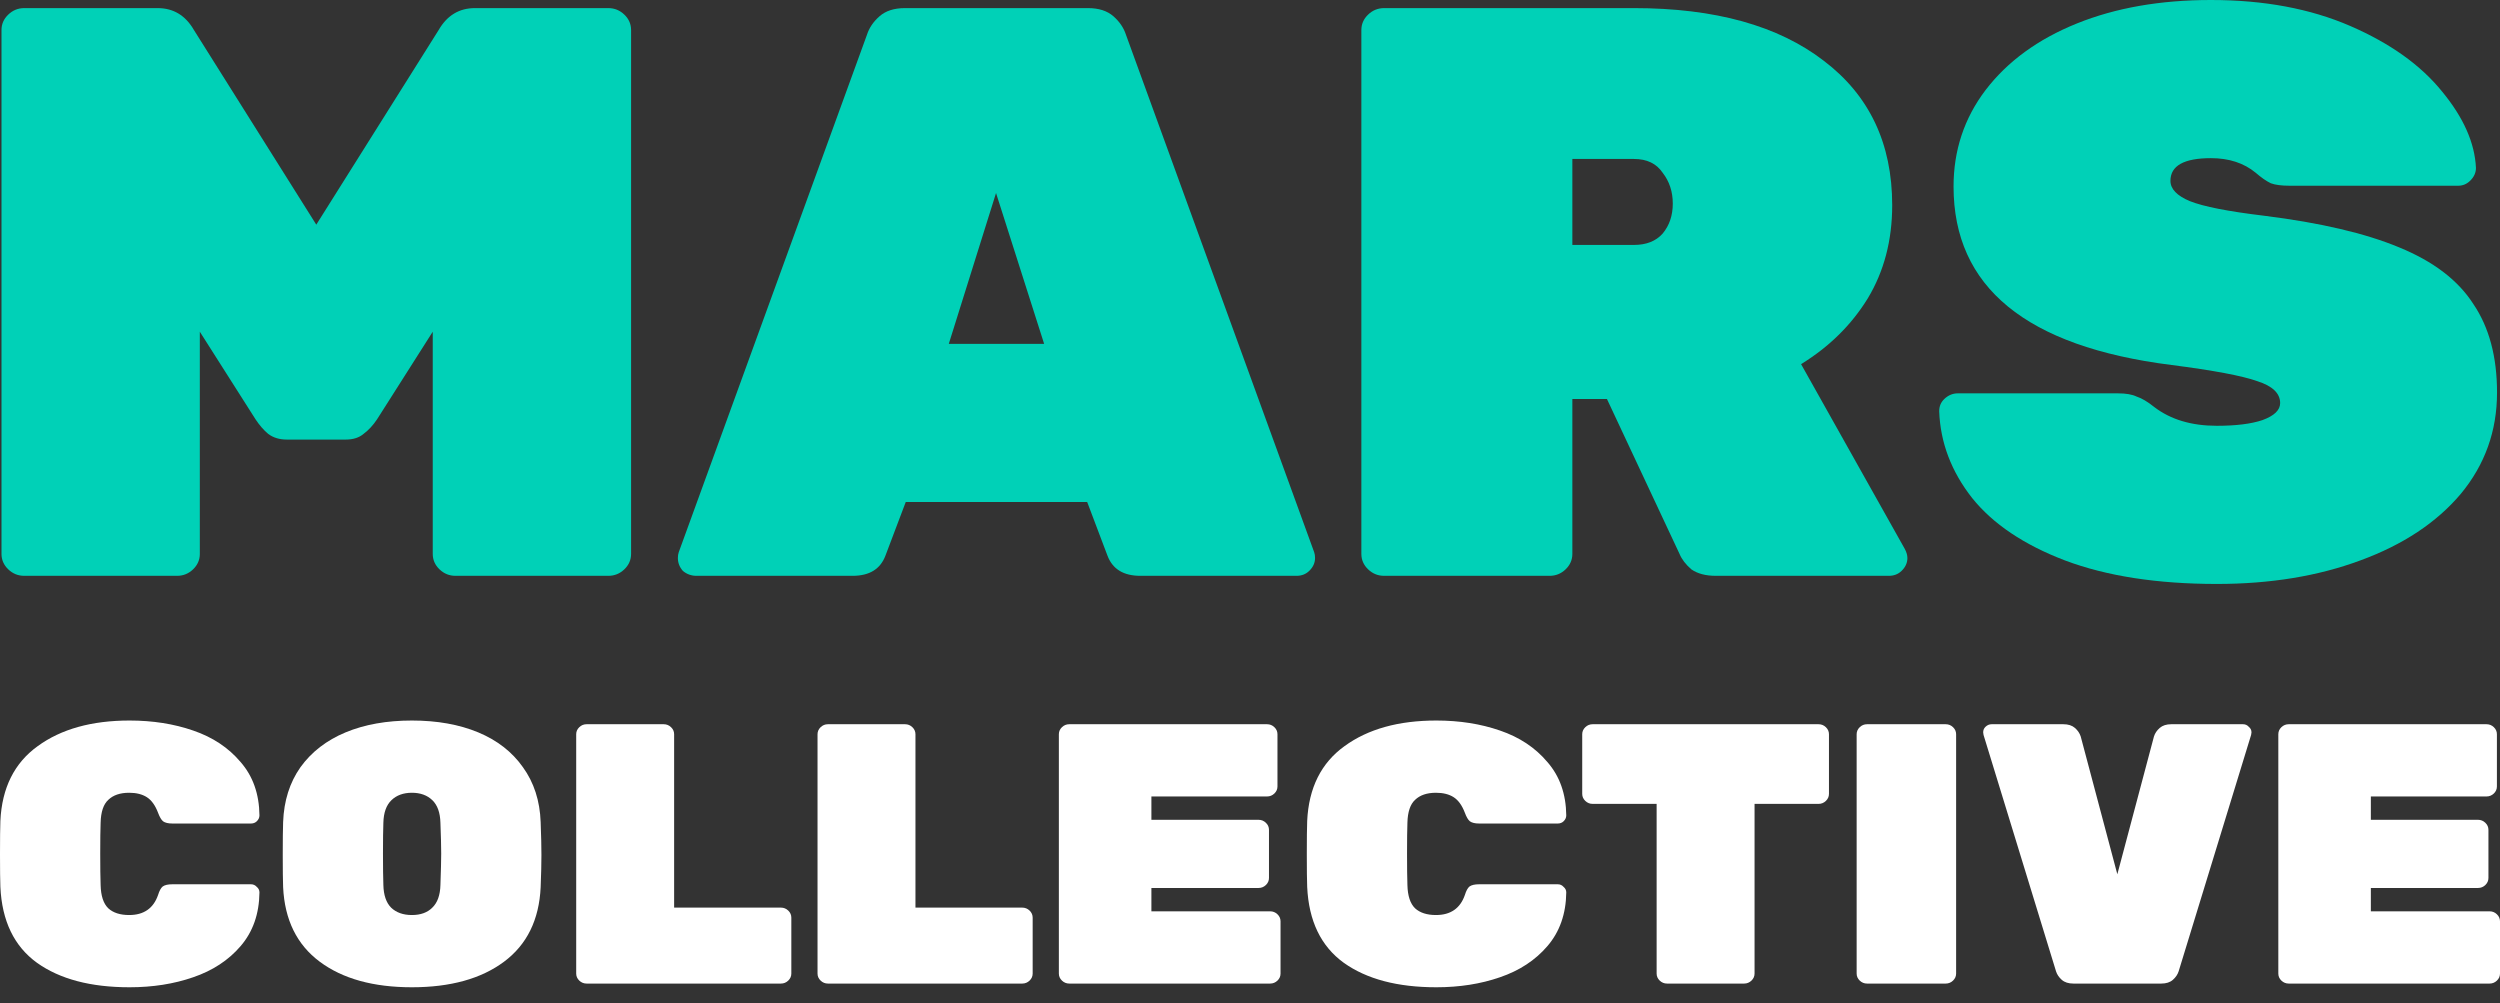 <svg width="152" height="61" viewBox="0 0 152 61" fill="none" xmlns="http://www.w3.org/2000/svg">
<rect x="0" y="0" width="152" height="61" fill="#333333" stroke="none"/>
<path d="M1.476 35.01C1.1 35.01 0.775 34.879 0.502 34.616C0.228 34.353 0.091 34.041 0.091 33.679V1.824C0.091 1.463 0.228 1.151 0.502 0.888C0.775 0.625 1.1 0.493 1.476 0.493H9.584C10.542 0.493 11.277 0.937 11.79 1.824L19.23 13.659L26.671 1.824C27.184 0.937 27.919 0.493 28.877 0.493H36.984C37.361 0.493 37.685 0.625 37.959 0.888C38.233 1.151 38.37 1.463 38.37 1.824V33.679C38.37 34.041 38.233 34.353 37.959 34.616C37.685 34.879 37.361 35.01 36.984 35.01H27.697C27.32 35.01 26.995 34.879 26.722 34.616C26.448 34.353 26.311 34.041 26.311 33.679V20.168L22.925 25.494C22.685 25.855 22.412 26.151 22.104 26.381C21.83 26.611 21.471 26.726 21.026 26.726H17.434C16.99 26.726 16.613 26.611 16.306 26.381C16.032 26.151 15.775 25.855 15.536 25.494L12.149 20.168V33.679C12.149 34.041 12.012 34.353 11.739 34.616C11.465 34.879 11.14 35.01 10.764 35.01H1.476Z" fill="#00D1B7"/>
<path d="M42.343 35.01C42.036 35.01 41.762 34.912 41.523 34.715C41.317 34.484 41.215 34.221 41.215 33.926C41.215 33.794 41.232 33.679 41.266 33.58L52.709 2.12C52.845 1.693 53.102 1.315 53.478 0.986C53.854 0.657 54.368 0.493 55.017 0.493H66.152C66.802 0.493 67.315 0.657 67.692 0.986C68.068 1.315 68.324 1.693 68.461 2.12L79.904 33.58C79.938 33.679 79.955 33.794 79.955 33.926C79.955 34.221 79.835 34.484 79.596 34.715C79.391 34.912 79.134 35.01 78.826 35.01H69.334C68.307 35.01 67.64 34.599 67.332 33.778L66.101 30.523H55.069L53.837 33.778C53.529 34.599 52.862 35.01 51.836 35.01H42.343ZM63.484 20.908L60.559 11.736L57.686 20.908H63.484Z" fill="#00D1B7"/>
<path d="M84.157 35.01C83.78 35.01 83.455 34.879 83.182 34.616C82.908 34.353 82.771 34.041 82.771 33.679V1.824C82.771 1.463 82.908 1.151 83.182 0.888C83.455 0.625 83.78 0.493 84.157 0.493H99.345C104.271 0.493 108.119 1.562 110.89 3.698C113.661 5.802 115.046 8.728 115.046 12.476C115.046 14.612 114.55 16.503 113.558 18.146C112.566 19.757 111.215 21.088 109.505 22.14L115.816 33.383C115.919 33.58 115.97 33.761 115.97 33.926C115.97 34.221 115.85 34.484 115.611 34.715C115.405 34.912 115.149 35.01 114.841 35.01H104.322C103.706 35.01 103.21 34.879 102.834 34.616C102.492 34.32 102.253 34.008 102.116 33.679L97.703 24.261H95.599V33.679C95.599 34.041 95.462 34.353 95.189 34.616C94.915 34.879 94.59 35.01 94.214 35.01H84.157ZM99.345 14.892C100.097 14.892 100.679 14.662 101.089 14.201C101.5 13.708 101.705 13.1 101.705 12.377C101.705 11.654 101.5 11.029 101.089 10.503C100.713 9.944 100.132 9.665 99.345 9.665H95.599V14.892H99.345Z" fill="#00D1B7"/>
<path d="M134.785 35.504C131.159 35.504 128.08 35.027 125.549 34.074C123.052 33.12 121.17 31.855 119.904 30.277C118.639 28.666 117.972 26.907 117.903 25C117.903 24.704 118.006 24.458 118.211 24.261C118.451 24.031 118.724 23.916 119.032 23.916H128.781C129.26 23.916 129.637 23.981 129.91 24.113C130.218 24.211 130.577 24.425 130.988 24.754C131.98 25.51 133.245 25.888 134.785 25.888C135.948 25.888 136.872 25.773 137.556 25.543C138.274 25.28 138.633 24.935 138.633 24.507C138.633 23.916 138.171 23.472 137.248 23.176C136.324 22.847 134.58 22.518 132.014 22.19C123.188 21.072 118.776 17.456 118.776 11.341C118.776 9.139 119.426 7.183 120.725 5.473C122.06 3.731 123.907 2.383 126.267 1.43C128.627 0.477 131.347 0 134.426 0C137.641 0 140.463 0.526 142.892 1.578C145.321 2.63 147.185 3.961 148.485 5.572C149.785 7.15 150.469 8.695 150.538 10.207C150.538 10.503 150.418 10.766 150.178 10.996C149.973 11.194 149.734 11.292 149.46 11.292H139.198C138.719 11.292 138.342 11.243 138.069 11.144C137.795 11.013 137.487 10.799 137.145 10.503C136.427 9.911 135.52 9.616 134.426 9.616C132.784 9.616 131.963 10.076 131.963 10.996C131.963 11.489 132.356 11.9 133.143 12.229C133.964 12.558 135.469 12.854 137.658 13.117C141.079 13.544 143.816 14.185 145.868 15.04C147.955 15.894 149.46 17.045 150.384 18.491C151.341 19.905 151.82 21.697 151.82 23.866C151.82 26.2 151.085 28.255 149.614 30.03C148.143 31.772 146.108 33.12 143.508 34.074C140.942 35.027 138.035 35.504 134.785 35.504Z" fill="#00D1B7"/>
<path d="M7.876 60.026C5.516 60.026 3.641 59.531 2.25 58.539C0.859 57.533 0.117 55.994 0.023 53.922C0.008 53.516 0 52.855 0 51.939C0 51.008 0.008 50.333 0.023 49.912C0.117 47.9 0.875 46.383 2.297 45.362C3.719 44.326 5.579 43.808 7.876 43.808C9.282 43.808 10.572 44.01 11.743 44.416C12.931 44.821 13.892 45.459 14.627 46.331C15.377 47.187 15.759 48.268 15.775 49.574C15.775 49.709 15.72 49.83 15.611 49.935C15.517 50.025 15.4 50.07 15.259 50.07H10.478C10.228 50.07 10.04 50.025 9.915 49.935C9.806 49.844 9.704 49.672 9.61 49.416C9.439 48.966 9.212 48.651 8.931 48.471C8.649 48.29 8.29 48.2 7.852 48.2C7.305 48.2 6.884 48.343 6.587 48.628C6.29 48.898 6.133 49.364 6.118 50.025C6.102 50.43 6.094 51.053 6.094 51.894C6.094 52.735 6.102 53.374 6.118 53.809C6.133 54.47 6.29 54.943 6.587 55.228C6.884 55.498 7.305 55.634 7.852 55.634C8.743 55.634 9.329 55.228 9.61 54.417C9.689 54.162 9.782 53.989 9.892 53.899C10.017 53.809 10.212 53.764 10.478 53.764H15.259C15.4 53.764 15.517 53.817 15.611 53.922C15.72 54.012 15.775 54.124 15.775 54.26C15.759 55.566 15.377 56.655 14.627 57.526C13.892 58.382 12.931 59.013 11.743 59.418C10.572 59.824 9.282 60.026 7.876 60.026Z" fill="white"/>
<path d="M25.043 60.026C22.699 60.026 20.832 59.508 19.441 58.472C18.05 57.436 17.308 55.926 17.214 53.944C17.199 53.539 17.191 52.886 17.191 51.984C17.191 51.068 17.199 50.4 17.214 49.98C17.261 48.688 17.613 47.577 18.269 46.646C18.941 45.715 19.855 45.009 21.012 44.528C22.168 44.048 23.512 43.808 25.043 43.808C26.575 43.808 27.919 44.048 29.075 44.528C30.231 45.009 31.138 45.715 31.794 46.646C32.466 47.577 32.825 48.688 32.872 49.98C32.904 50.821 32.919 51.489 32.919 51.984C32.919 52.48 32.904 53.133 32.872 53.944C32.779 55.926 32.036 57.436 30.645 58.472C29.255 59.508 27.387 60.026 25.043 60.026ZM25.043 55.634C25.575 55.634 25.989 55.483 26.286 55.183C26.598 54.883 26.762 54.425 26.778 53.809C26.809 52.938 26.825 52.3 26.825 51.894C26.825 51.459 26.809 50.836 26.778 50.025C26.762 49.409 26.598 48.951 26.286 48.651C25.973 48.35 25.559 48.2 25.043 48.2C24.528 48.2 24.113 48.35 23.801 48.651C23.488 48.951 23.324 49.409 23.309 50.025C23.293 50.43 23.285 51.053 23.285 51.894C23.285 52.735 23.293 53.374 23.309 53.809C23.324 54.425 23.481 54.883 23.778 55.183C24.09 55.483 24.512 55.634 25.043 55.634Z" fill="white"/>
<path d="M35.666 59.801C35.494 59.801 35.346 59.741 35.221 59.621C35.096 59.501 35.033 59.358 35.033 59.193V44.641C35.033 44.476 35.096 44.333 35.221 44.213C35.346 44.093 35.494 44.033 35.666 44.033H40.354C40.526 44.033 40.674 44.093 40.799 44.213C40.925 44.333 40.987 44.476 40.987 44.641V55.183H47.48C47.652 55.183 47.8 55.243 47.925 55.363C48.05 55.483 48.113 55.626 48.113 55.791V59.193C48.113 59.358 48.05 59.501 47.925 59.621C47.8 59.741 47.652 59.801 47.48 59.801H35.666Z" fill="white"/>
<path d="M50.339 59.801C50.167 59.801 50.019 59.741 49.894 59.621C49.769 59.501 49.706 59.358 49.706 59.193V44.641C49.706 44.476 49.769 44.333 49.894 44.213C50.019 44.093 50.167 44.033 50.339 44.033H55.027C55.199 44.033 55.347 44.093 55.472 44.213C55.597 44.333 55.66 44.476 55.66 44.641V55.183H62.153C62.325 55.183 62.473 55.243 62.598 55.363C62.723 55.483 62.786 55.626 62.786 55.791V59.193C62.786 59.358 62.723 59.501 62.598 59.621C62.473 59.741 62.325 59.801 62.153 59.801H50.339Z" fill="white"/>
<path d="M65.012 59.801C64.84 59.801 64.692 59.741 64.567 59.621C64.442 59.501 64.379 59.358 64.379 59.193V44.641C64.379 44.476 64.442 44.333 64.567 44.213C64.692 44.093 64.84 44.033 65.012 44.033H77.037C77.209 44.033 77.357 44.093 77.482 44.213C77.607 44.333 77.67 44.476 77.67 44.641V47.817C77.67 47.982 77.607 48.125 77.482 48.245C77.357 48.365 77.209 48.425 77.037 48.425H70.005V49.844H76.521C76.693 49.844 76.841 49.905 76.966 50.025C77.091 50.145 77.154 50.288 77.154 50.453V53.381C77.154 53.546 77.091 53.689 76.966 53.809C76.841 53.929 76.693 53.989 76.521 53.989H70.005V55.408H77.224C77.396 55.408 77.545 55.468 77.67 55.589C77.795 55.709 77.857 55.851 77.857 56.017V59.193C77.857 59.358 77.795 59.501 77.67 59.621C77.545 59.741 77.396 59.801 77.224 59.801H65.012Z" fill="white"/>
<path d="M87.329 60.026C84.97 60.026 83.095 59.531 81.704 58.539C80.313 57.533 79.571 55.994 79.477 53.922C79.461 53.516 79.454 52.855 79.454 51.939C79.454 51.008 79.461 50.333 79.477 49.912C79.571 47.9 80.329 46.383 81.751 45.362C83.173 44.326 85.032 43.808 87.329 43.808C88.736 43.808 90.025 44.01 91.197 44.416C92.385 44.821 93.346 45.459 94.08 46.331C94.83 47.187 95.213 48.268 95.229 49.574C95.229 49.709 95.174 49.83 95.065 49.935C94.971 50.025 94.854 50.07 94.713 50.07H89.931C89.681 50.07 89.494 50.025 89.369 49.935C89.259 49.844 89.158 49.672 89.064 49.416C88.892 48.966 88.665 48.651 88.384 48.471C88.103 48.29 87.743 48.2 87.306 48.2C86.759 48.2 86.337 48.343 86.04 48.628C85.743 48.898 85.587 49.364 85.571 50.025C85.556 50.43 85.548 51.053 85.548 51.894C85.548 52.735 85.556 53.374 85.571 53.809C85.587 54.47 85.743 54.943 86.04 55.228C86.337 55.498 86.759 55.634 87.306 55.634C88.197 55.634 88.783 55.228 89.064 54.417C89.142 54.162 89.236 53.989 89.345 53.899C89.47 53.809 89.666 53.764 89.931 53.764H94.713C94.854 53.764 94.971 53.817 95.065 53.922C95.174 54.012 95.229 54.124 95.229 54.26C95.213 55.566 94.83 56.655 94.08 57.526C93.346 58.382 92.385 59.013 91.197 59.418C90.025 59.824 88.736 60.026 87.329 60.026Z" fill="white"/>
<path d="M101.356 59.801C101.184 59.801 101.036 59.741 100.911 59.621C100.786 59.501 100.723 59.358 100.723 59.193V48.876H96.832C96.66 48.876 96.512 48.816 96.387 48.696C96.262 48.576 96.199 48.433 96.199 48.268V44.641C96.199 44.476 96.262 44.333 96.387 44.213C96.512 44.093 96.66 44.033 96.832 44.033H110.568C110.74 44.033 110.888 44.093 111.013 44.213C111.138 44.333 111.201 44.476 111.201 44.641V48.268C111.201 48.433 111.138 48.576 111.013 48.696C110.888 48.816 110.74 48.876 110.568 48.876H106.677V59.193C106.677 59.358 106.614 59.501 106.489 59.621C106.364 59.741 106.216 59.801 106.044 59.801H101.356Z" fill="white"/>
<path d="M113.517 59.801C113.345 59.801 113.197 59.741 113.072 59.621C112.947 59.501 112.884 59.358 112.884 59.193V44.641C112.884 44.476 112.947 44.333 113.072 44.213C113.197 44.093 113.345 44.033 113.517 44.033H118.299C118.471 44.033 118.619 44.093 118.744 44.213C118.869 44.333 118.932 44.476 118.932 44.641V59.193C118.932 59.358 118.869 59.501 118.744 59.621C118.619 59.741 118.471 59.801 118.299 59.801H113.517Z" fill="white"/>
<path d="M126.062 59.801C125.765 59.801 125.53 59.726 125.358 59.576C125.186 59.425 125.069 59.253 125.007 59.058L120.6 44.686L120.577 44.528C120.577 44.393 120.623 44.281 120.717 44.191C120.827 44.085 120.952 44.033 121.092 44.033H125.452C125.749 44.033 125.983 44.108 126.155 44.258C126.327 44.408 126.444 44.581 126.507 44.776L128.734 53.156L130.961 44.776C131.023 44.581 131.14 44.408 131.312 44.258C131.484 44.108 131.718 44.033 132.015 44.033H136.375C136.516 44.033 136.633 44.085 136.727 44.191C136.836 44.281 136.891 44.393 136.891 44.528L136.867 44.686L132.461 59.058C132.398 59.253 132.281 59.425 132.109 59.576C131.937 59.726 131.703 59.801 131.406 59.801H126.062Z" fill="white"/>
<path d="M139.155 59.801C138.983 59.801 138.835 59.741 138.709 59.621C138.584 59.501 138.522 59.358 138.522 59.193V44.641C138.522 44.476 138.584 44.333 138.709 44.213C138.835 44.093 138.983 44.033 139.155 44.033H151.18C151.351 44.033 151.5 44.093 151.625 44.213C151.75 44.333 151.812 44.476 151.812 44.641V47.817C151.812 47.982 151.75 48.125 151.625 48.245C151.5 48.365 151.351 48.425 151.18 48.425H144.148V49.844H150.664C150.836 49.844 150.984 49.905 151.109 50.025C151.234 50.145 151.297 50.288 151.297 50.453V53.381C151.297 53.546 151.234 53.689 151.109 53.809C150.984 53.929 150.836 53.989 150.664 53.989H144.148V55.408H151.367C151.539 55.408 151.687 55.468 151.812 55.589C151.937 55.709 152 55.851 152 56.017V59.193C152 59.358 151.937 59.501 151.812 59.621C151.687 59.741 151.539 59.801 151.367 59.801H139.155Z" fill="white"/>
</svg>
